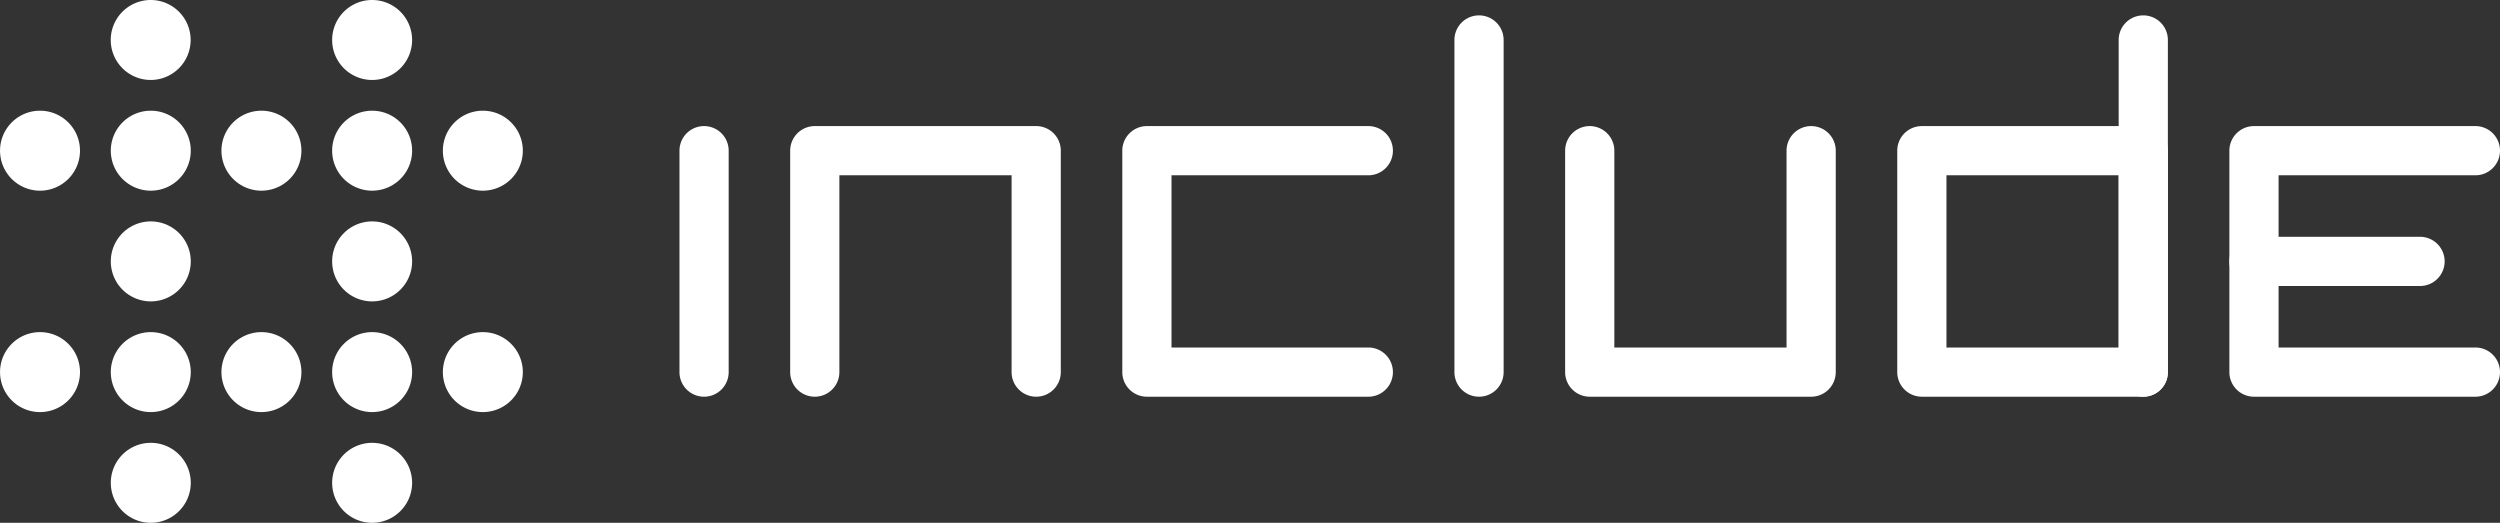<svg id="Layer_1" data-name="Layer 1" xmlns="http://www.w3.org/2000/svg" viewBox="0 0 1575.09 329.38"><rect x="0" y="0" width="1575.09" height="329.38" fill="#333333" stroke="none"/><defs><style>.cls-1{fill:#fff;}</style></defs><title>include2</title><path class="cls-1" d="M234.46,50.38a25.19,25.19,0,0,1,0-50.38h0a25.19,25.19,0,0,1,0,50.38Z"/><path class="cls-1" d="M234.46,120.13a25.19,25.19,0,0,1,0-50.38h0a25.19,25.19,0,0,1,0,50.38Z"/><path class="cls-1" d="M234.46,189.88a25.19,25.19,0,0,1,0-50.38h0a25.19,25.19,0,0,1,0,50.38Z"/><path class="cls-1" d="M234.46,259.63a25.19,25.19,0,0,1,0-50.38h0a25.19,25.19,0,0,1,0,50.38Z"/><path class="cls-1" d="M234.46,329.38a25.19,25.19,0,0,1,0-50.38h0a25.19,25.19,0,0,1,0,50.38Z"/><path class="cls-1" d="M95,50.38A25.19,25.19,0,0,1,94.92,0h0a25.19,25.19,0,1,1,0,50.38Z"/><path class="cls-1" d="M95,120.13a25.19,25.19,0,0,1,0-50.38h0a25.19,25.19,0,1,1,0,50.38Z"/><path class="cls-1" d="M95,189.88a25.19,25.19,0,0,1,0-50.38h0a25.19,25.19,0,1,1,0,50.38Z"/><path class="cls-1" d="M95,259.63a25.19,25.19,0,0,1,0-50.38h0a25.19,25.19,0,1,1,0,50.38Z"/><path class="cls-1" d="M95,329.38a25.19,25.19,0,0,1,0-50.38h0a25.19,25.19,0,1,1,0,50.38Z"/><path class="cls-1" d="M164.71,120.13a25.19,25.19,0,0,1,0-50.38h0a25.19,25.19,0,0,1,0,50.38Z"/><path class="cls-1" d="M304.21,120.13a25.19,25.19,0,0,1,0-50.38h0a25.19,25.19,0,0,1,0,50.38Z"/><path class="cls-1" d="M25.21,120.13a25.19,25.19,0,0,1,0-50.38h0a25.19,25.19,0,0,1,0,50.38Z"/><path class="cls-1" d="M304.21,259.63a25.19,25.19,0,0,1,0-50.38h0a25.19,25.19,0,0,1,0,50.38Z"/><path class="cls-1" d="M164.71,259.63a25.19,25.19,0,0,1,0-50.38h0a25.19,25.19,0,0,1,0,50.38Z"/><path class="cls-1" d="M25.21,259.63a25.19,25.19,0,0,1,0-50.38h0a25.19,25.19,0,0,1,0,50.38Z"/><path class="cls-1" d="M862.09,249.94H722.59a15.5,15.5,0,0,1-15.5-15.5V94.94a15.5,15.5,0,0,1,15.5-15.5h139.5a15.5,15.5,0,0,1,0,31h-124v108.5h124a15.5,15.5,0,0,1,0,31Z"/><path class="cls-1" d="M931.84,249.94a15.5,15.5,0,0,1-15.5-15.5V25.19a15.5,15.5,0,0,1,31,0V234.44A15.5,15.5,0,0,1,931.84,249.94Z"/><path class="cls-1" d="M1141.09,249.94h-139.5a15.5,15.5,0,0,1-15.5-15.5V94.94a15.5,15.5,0,1,1,31,0v124h108.5v-124a15.5,15.5,0,0,1,31,0v139.5A15.5,15.5,0,0,1,1141.09,249.94Z"/><path class="cls-1" d="M652.84,249.94a15.5,15.5,0,0,1-15.5-15.5v-124H528.84v124a15.5,15.5,0,1,1-31,0V94.94a15.5,15.5,0,0,1,15.5-15.5h139.5a15.5,15.5,0,0,1,15.5,15.5v139.5A15.5,15.5,0,0,1,652.84,249.94Z"/><path class="cls-1" d="M443.59,249.94a15.5,15.5,0,0,1-15.5-15.5V94.94a15.5,15.5,0,0,1,31,0v139.5A15.5,15.5,0,0,1,443.59,249.94Z"/><path class="cls-1" d="M1350.34,249.94h-139.5a15.5,15.5,0,0,1-15.5-15.5V94.94a15.5,15.5,0,0,1,15.5-15.5h139.5a15.5,15.5,0,0,1,15.5,15.5v139.5A15.5,15.5,0,0,1,1350.34,249.94Zm-124-31h108.5V110.44h-108.5Z"/><path class="cls-1" d="M1350.34,249.94a15.5,15.5,0,0,1-15.5-15.5V25.19a15.5,15.5,0,0,1,31,0V234.44A15.5,15.5,0,0,1,1350.34,249.94Z"/><path class="cls-1" d="M1559.59,249.94h-139.5a15.5,15.5,0,0,1-15.5-15.5V94.94a15.5,15.5,0,0,1,15.5-15.5h139.5a15.5,15.5,0,0,1,0,31h-124v108.5h124a15.5,15.5,0,0,1,0,31Z"/><path class="cls-1" d="M1524.71,180.19H1420.09a15.5,15.5,0,0,1,0-31h104.62a15.5,15.5,0,0,1,0,31Z"/></svg>